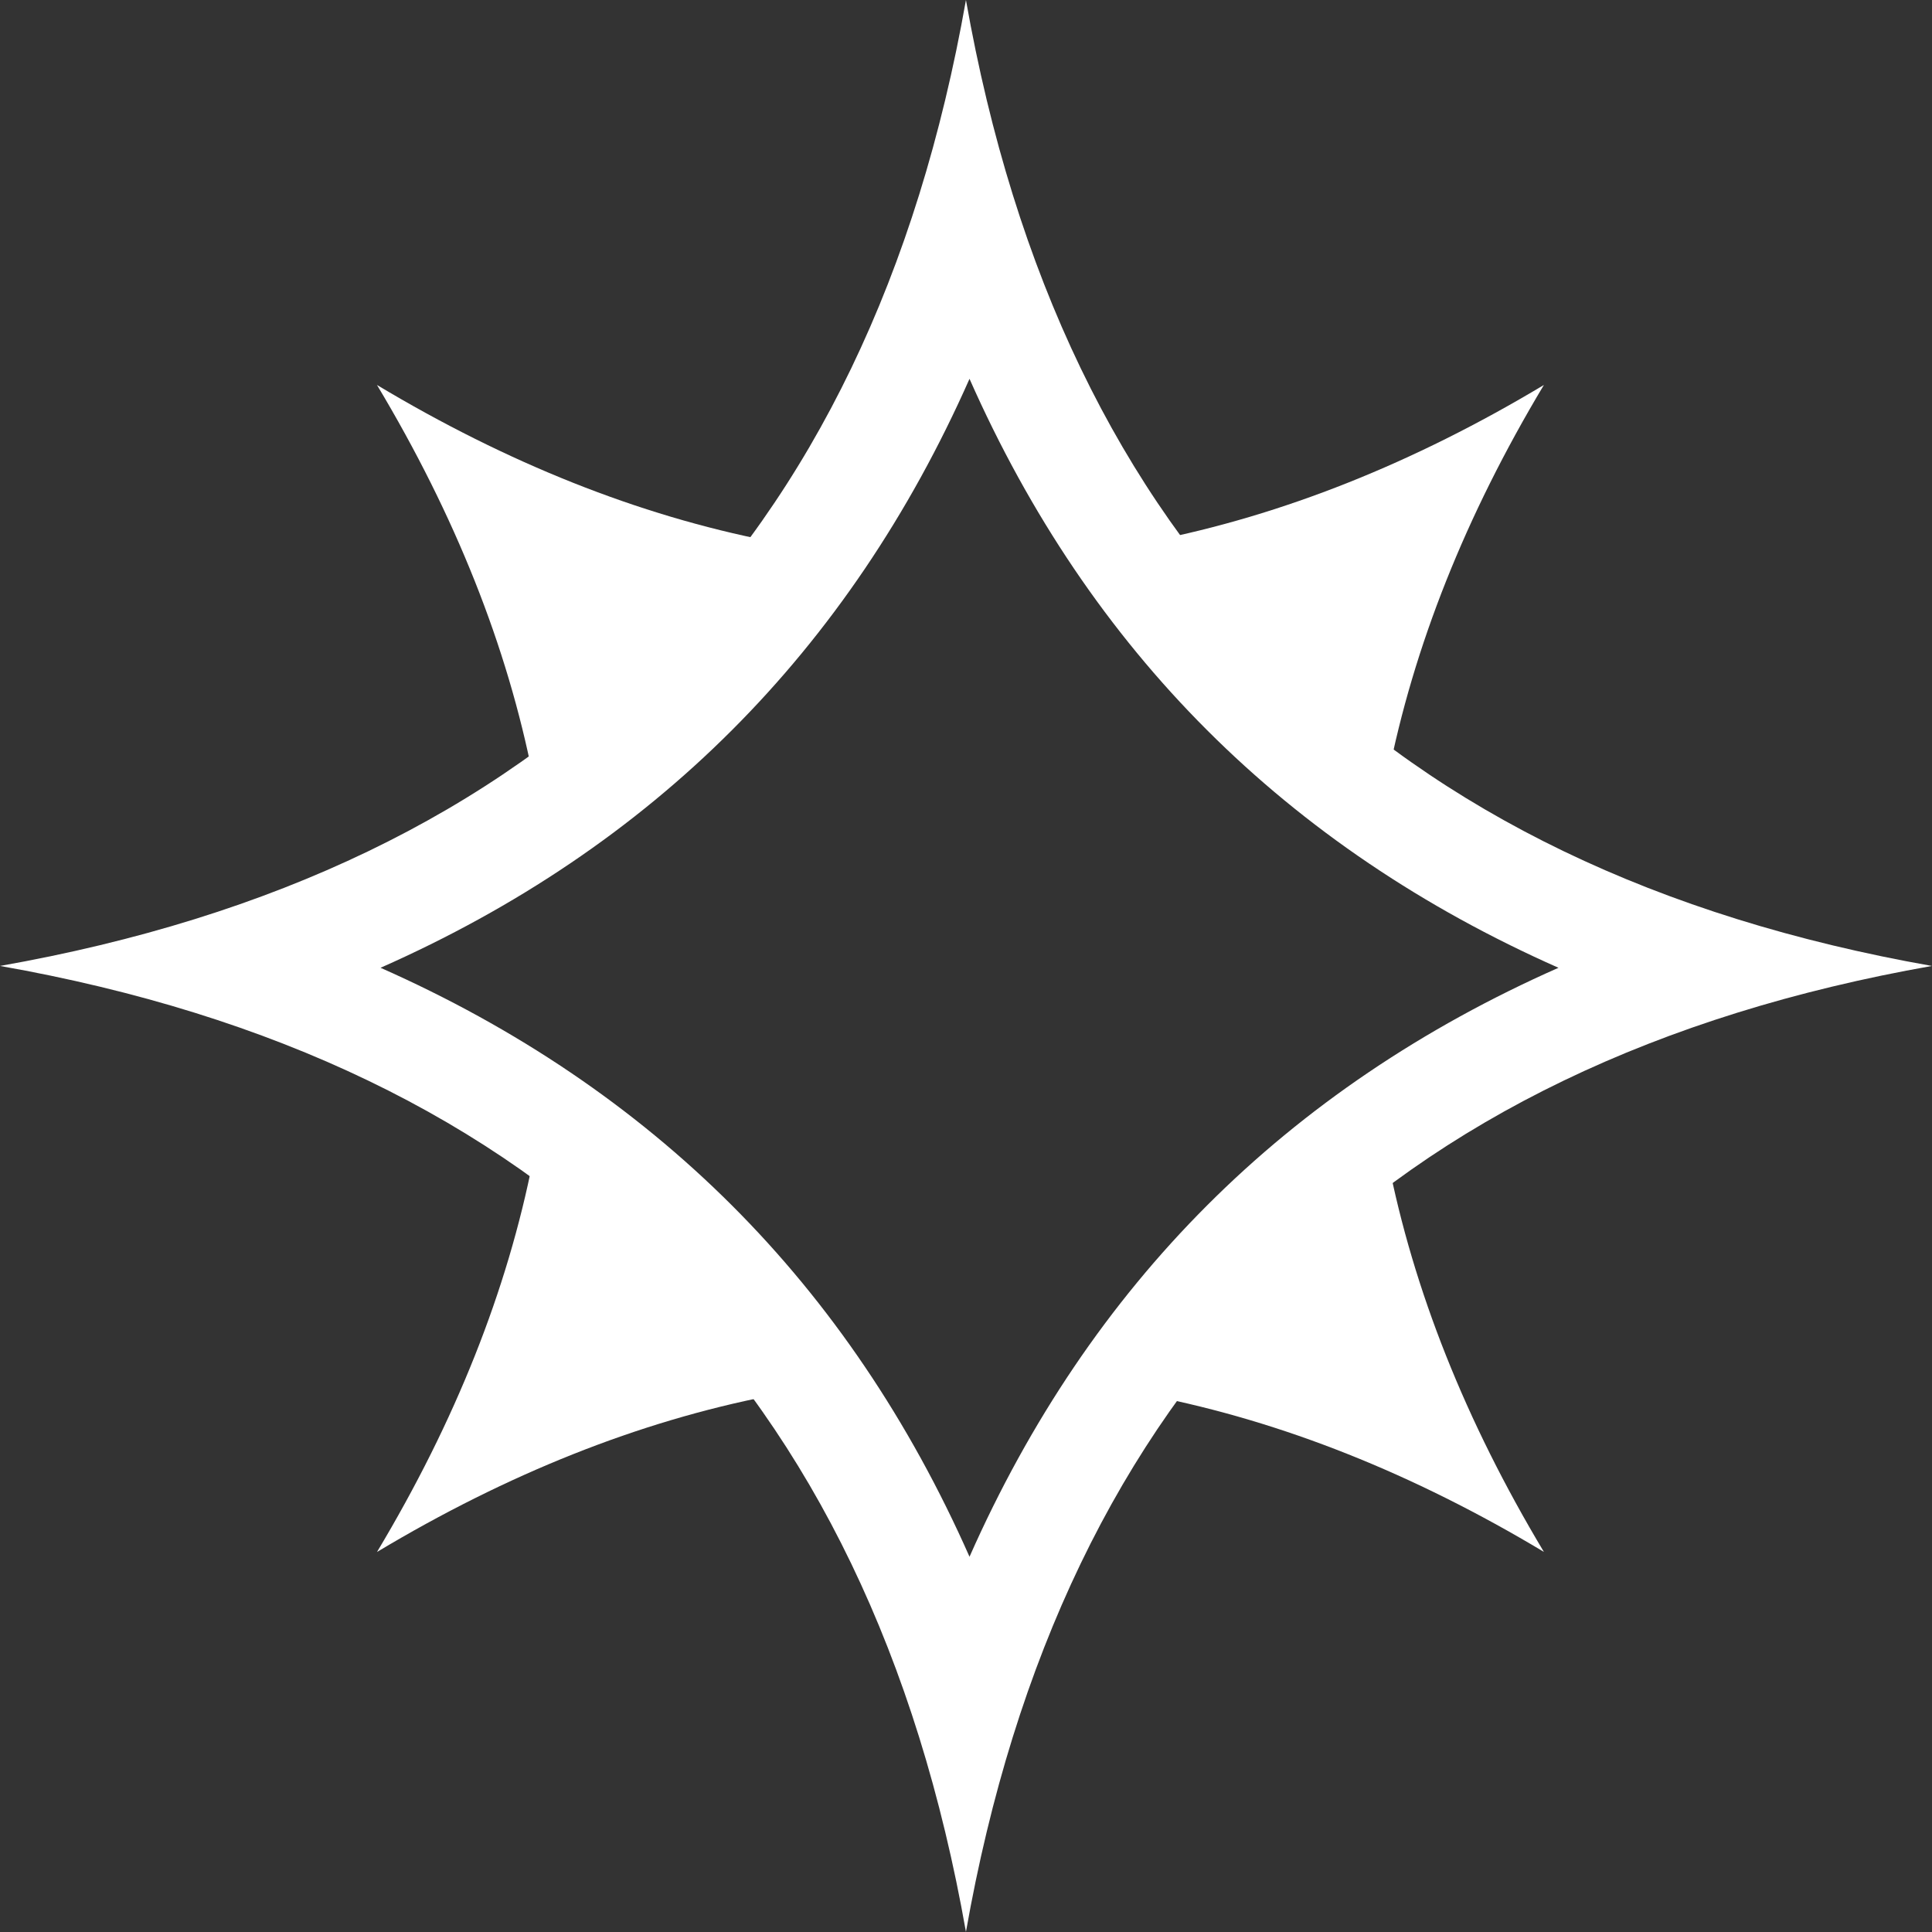 <?xml version="1.0" encoding="UTF-8"?>
<svg xmlns="http://www.w3.org/2000/svg" viewBox="0 0 178.81 178.81">
  <rect x="0" y="0" width="178.81" height="178.81" fill="#333333" stroke="none"/>
  <defs>
    <style>
      .cls-1 {
        fill: #fff;
      }
    </style>
  </defs>
  <g id="Layer_1" data-name="Layer 1">
    <g>
      <path class="cls-1" d="M128.44,71.95c2.38-12.11,7.19-24.21,14.45-36.32-12.11,7.26-24.21,12.07-36.32,14.45,5.98,8.6,13.27,15.89,21.87,21.87Z"/>
      <path class="cls-1" d="M71.21,50.08c-12.11-2.38-24.21-7.19-36.32-14.45,7.26,12.11,12.07,24.21,14.45,36.32,8.6-5.98,15.89-13.27,21.87-21.87Z"/>
      <path class="cls-1" d="M106.57,129.18c12.11,2.38,24.21,7.19,36.32,14.45-7.26-12.11-12.07-24.21-14.45-36.32-8.6,5.98-15.89,13.27-21.87,21.87Z"/>
      <path class="cls-1" d="M49.34,107.32c-2.38,12.11-7.19,24.21-14.45,36.32,12.11-7.26,24.21-12.07,36.32-14.45-5.98-8.6-13.27-15.89-21.87-21.87Z"/>
    </g>
  </g>
  <g id="Layer_2" data-name="Layer 2">
    <path class="cls-1" d="M89.4,0C80.46,50.66,50.66,80.46,0,89.4c50.66,8.94,80.46,38.74,89.4,89.4,8.94-50.66,38.74-80.46,89.4-89.4C128.15,80.46,98.35,50.66,89.4,0ZM111.72,111.56c-9.08,9.08-16.43,19.96-21.99,32.52-5.56-12.57-12.9-23.44-21.99-32.52s-19.96-16.43-32.52-21.99c12.57-5.56,23.44-12.9,32.52-21.99,9.08-9.08,16.43-19.96,21.99-32.52,5.56,12.57,12.9,23.44,21.99,32.52,9.08,9.08,19.96,16.43,32.52,21.99-12.57,5.56-23.44,12.9-32.52,21.99Z"/>
  </g>
</svg>